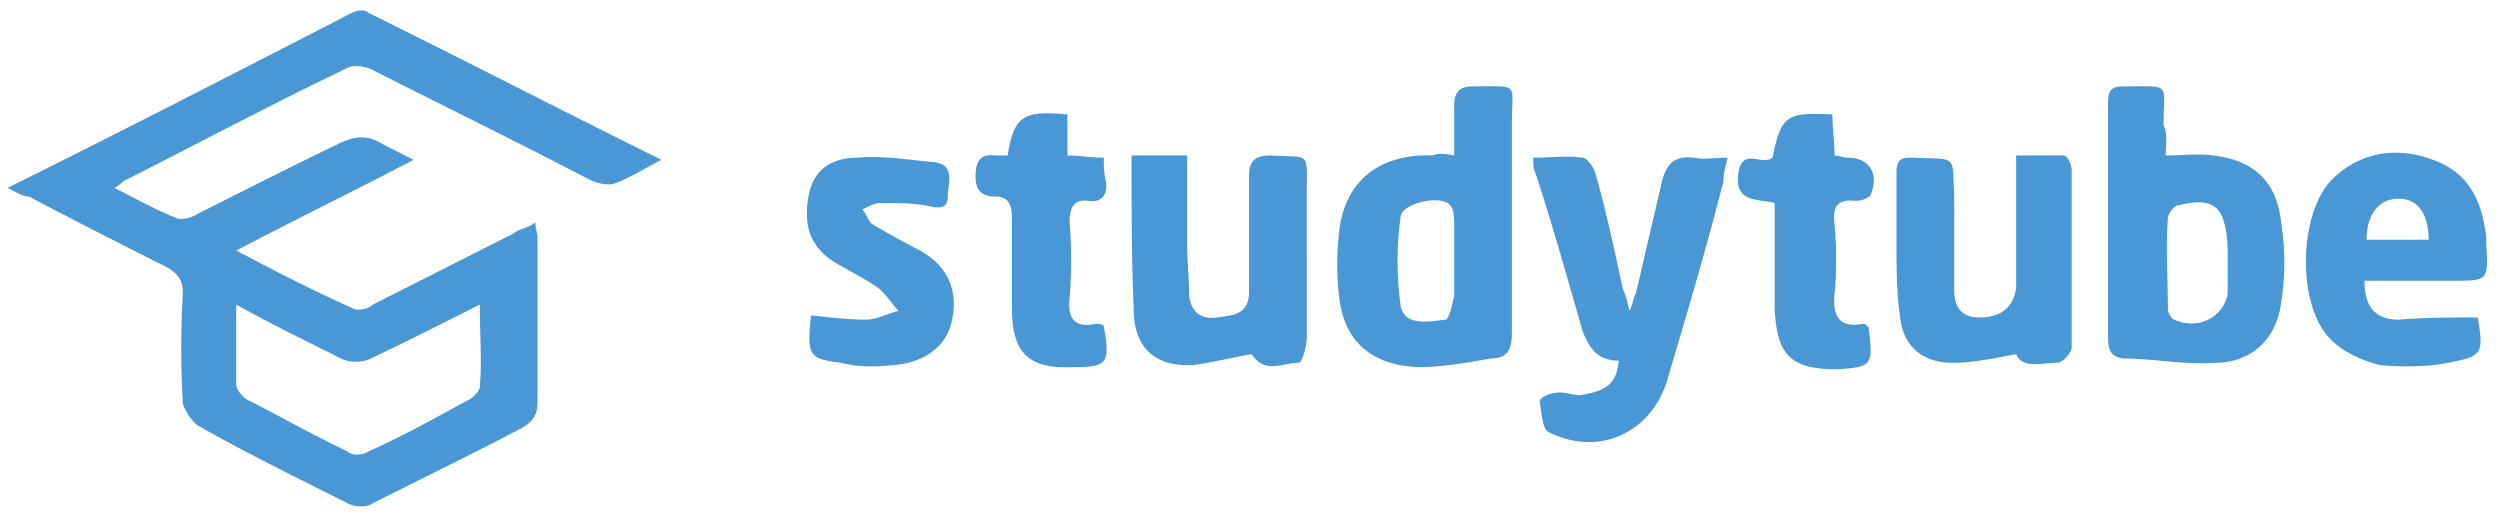 <svg xmlns="http://www.w3.org/2000/svg" width="164" height="34" viewBox="0 0 164 34">
    <g fill="#4997D5" fill-rule="nonzero">
        <path d="M.5 12.325C8.21 8.5 15.638 4.675 23.068.85c.28-.142.84-.283 1.12 0 6.309 3.117 12.616 6.375 19.204 9.633-1.121.567-1.962 1.134-3.083 1.559-.421.141-1.122 0-1.683-.284-4.625-2.408-9.25-4.675-14.017-7.083-.42-.283-1.261-.425-1.682-.283C17.881 6.8 13.115 9.35 8.07 11.9c-.14.142-.28.283-.56.425 1.401.708 2.663 1.417 4.065 1.983.28.142.98 0 1.401-.283 3.084-1.558 6.168-3.117 9.111-4.533 1.122-.567 1.963-.709 3.084 0l1.962.991c-3.784 1.984-7.569 3.825-11.634 5.95 2.664 1.417 5.187 2.692 7.71 3.825.28.142.98 0 1.261-.283l9.252-4.675c.28-.283.84-.283 1.401-.708 0 .425.14.708.14.991V26.35c0 .85-.28 1.275-.98 1.7-3.225 1.7-6.449 3.258-9.813 4.958-.42.284-1.121.284-1.682 0-3.364-1.7-6.588-3.258-9.812-5.1-.42-.283-.84-.991-.981-1.416a62.12 62.12 0 0 1 0-7.225c0-.85-.28-1.275-.981-1.7-3.084-1.559-6.168-3.117-9.111-4.675-.42 0-.841-.284-1.402-.567zm14.998 7.65v5.242c0 .283.28.708.701.991 2.243 1.134 4.486 2.409 6.588 3.4.28.284.981.284 1.402 0 2.243-.991 4.485-2.266 6.588-3.4.28-.141.7-.566.7-.85.14-1.7 0-3.4 0-5.383-2.522 1.275-4.765 2.408-7.148 3.542-.56.283-1.402.283-1.962 0-1.963-.992-4.346-2.125-6.869-3.542zM142.073 10.2c1.121 0 2.242-.142 3.083 0 2.664.283 4.206 1.7 4.486 4.392.28 1.7.28 3.541 0 5.241-.28 2.409-1.963 3.967-4.345 3.967-1.963.142-4.065-.283-6.028-.283-.84-.142-.981-.567-.981-1.417V6.8c0-.992.28-1.133 1.121-1.133 3.084 0 2.523-.284 2.523 2.55.28.566.14 1.133.14 1.983zm4.065 6.942s.14 0 0 0c0-.992 0-1.842-.28-2.692-.421-1.417-1.683-1.275-2.944-.992-.28 0-.701.567-.701.85-.14 1.984 0 3.825 0 5.95 0 .284.28.709.42.709 1.542.708 3.224-.142 3.505-1.7v-2.125zM95.396 10.2V6.942c0-.992.42-1.275 1.261-1.275 3.084 0 2.523-.284 2.523 2.408v13.742c0 1.133-.28 1.7-1.401 1.7-1.542.283-3.224.566-4.766.566-3.084-.141-4.906-1.7-5.187-4.816-.14-1.275-.14-2.55 0-3.825.28-3.542 2.664-5.384 6.168-5.242.28-.142.7-.142 1.402 0zm0 6.942v-2.409c0-.425 0-.991-.28-1.275-.561-.708-3.084-.141-3.225.709-.28 1.841-.28 3.966 0 5.95.28 1.275 1.823.991 2.944.85.28-.142.42-.992.56-1.559v-2.266zM106.189 23.658c-1.402 0-1.963-.85-2.383-1.983-.981-3.4-1.962-6.942-3.084-10.342-.14-.283-.14-.566-.14-.991 1.121 0 2.243-.142 3.224 0 .28 0 .7.566.841.991.7 2.409 1.262 5.1 1.822 7.65.14.284.28.709.42 1.417.281-.567.281-.992.421-1.133l1.682-7.225c.28-1.275.841-1.842 2.103-1.7.7.141 1.402 0 2.243 0-.14.566-.28.991-.28 1.558-1.122 4.392-2.384 8.642-3.645 12.892-.981 3.541-4.486 5.241-7.85 3.541-.42-.283-.42-1.275-.56-1.983 0-.283.7-.567.98-.567.561-.141 1.122.142 1.683.142 1.682-.283 2.383-.708 2.523-2.267zM162.538 20.825c.42 2.408.28 2.55-1.963 2.975-1.401.283-3.084.283-4.485.142-1.122-.284-2.383-.85-3.224-1.7-2.243-2.267-2.103-8.5.28-10.625 1.822-1.7 4.205-1.984 6.448-1.134 2.383.85 3.224 2.692 3.504 5.1v.425c.14 2.409.14 2.409-2.242 2.409h-5.747c0 1.7.7 2.55 2.242 2.55 1.823-.142 3.505-.142 5.187-.142zm-7.29-5.1h4.066c0-1.7-.701-2.692-1.963-2.692-1.261 0-2.102.992-2.102 2.692zM132.26 23.233c-1.541.284-2.803.567-4.204.567-1.823 0-3.084-.992-3.365-2.692-.28-1.7-.28-3.541-.28-5.241v-4.534c0-.85.28-.991.981-.991 3.084.141 2.664-.284 2.804 2.55v6.091c0 1.134.42 1.842 1.682 1.842 1.401 0 2.243-.708 2.383-1.983V10.2h3.083c.28 0 .561.567.561.992v11.616c0 .284-.56.992-.981.992-.981 0-2.243.425-2.663-.567zM74.23 10.2h3.644v5.808c0 1.134.14 2.267.14 3.4.14 1.134.842 1.559 1.823 1.417.98-.142 2.102-.142 2.102-1.7v-7.508c0-.992.28-1.417 1.402-1.417 2.663.142 2.383-.283 2.383 2.408V22.1c0 .567-.28 1.7-.56 1.7-.982 0-2.103.708-2.944-.425l-.14-.142c-1.542.284-2.664.567-3.785.709-2.383.141-3.925-.992-3.925-3.684-.14-3.258-.14-6.516-.14-10.058zM53.204 20.683c1.262.142 2.383.284 3.645.284.7 0 1.401-.425 2.102-.567-.42-.425-.84-1.133-1.401-1.558-.841-.567-1.682-.992-2.664-1.559-1.682-.991-2.242-2.408-1.822-4.533.28-1.417 1.262-2.408 3.224-2.408 1.682-.142 3.224.141 4.906.283 1.542.142.981 1.417.981 2.267 0 .991-.84.708-1.542.566-.98-.141-1.962-.141-2.943-.141-.28 0-.841.283-1.122.425.28.283.42.85.701.991.981.567 1.963 1.134 3.084 1.7 1.822.992 2.523 2.692 2.103 4.534-.28 1.7-1.823 2.833-3.785 2.975-1.262.141-2.383.141-3.504-.142-2.103-.283-2.243-.425-1.963-3.117zM66.1 10.2c.42-2.55.981-2.975 3.925-2.692V10.2c.84 0 1.542.142 2.383.142 0 .425 0 .991.14 1.558.14.85-.28 1.417-1.122 1.275-.98-.142-1.261.425-1.261 1.417.14 1.7.14 3.258 0 4.958-.14 1.275.28 1.983 1.682 1.7.28 0 .42 0 .56.142.421 2.408.281 2.691-1.962 2.691-3.083.142-4.065-.991-4.065-3.966v-5.809c0-.991-.28-1.416-1.121-1.416-.7 0-1.262-.284-1.262-1.275 0-.992.28-1.559 1.262-1.417h.841zM120.206 7.508c0 .992.14 1.7.14 2.692.28 0 .56.142.841.142 1.402 0 2.103.991 1.542 2.408-.14.283-.7.425-.981.425-1.262-.142-1.542.425-1.402 1.558.14 1.559.14 3.117 0 4.534-.14 1.416.28 2.266 1.822 1.983.14 0 .28 0 .28.142 0 0 .14 0 .14.141.281 2.409.281 2.55-2.102 2.692-3.083 0-3.924-.992-4.065-3.967v-6.941c-1.121-.284-2.663 0-2.383-1.984.28-1.7 1.542-.425 2.243-.991.56-2.834.981-2.975 3.925-2.834z"/>
    </g>
</svg>
